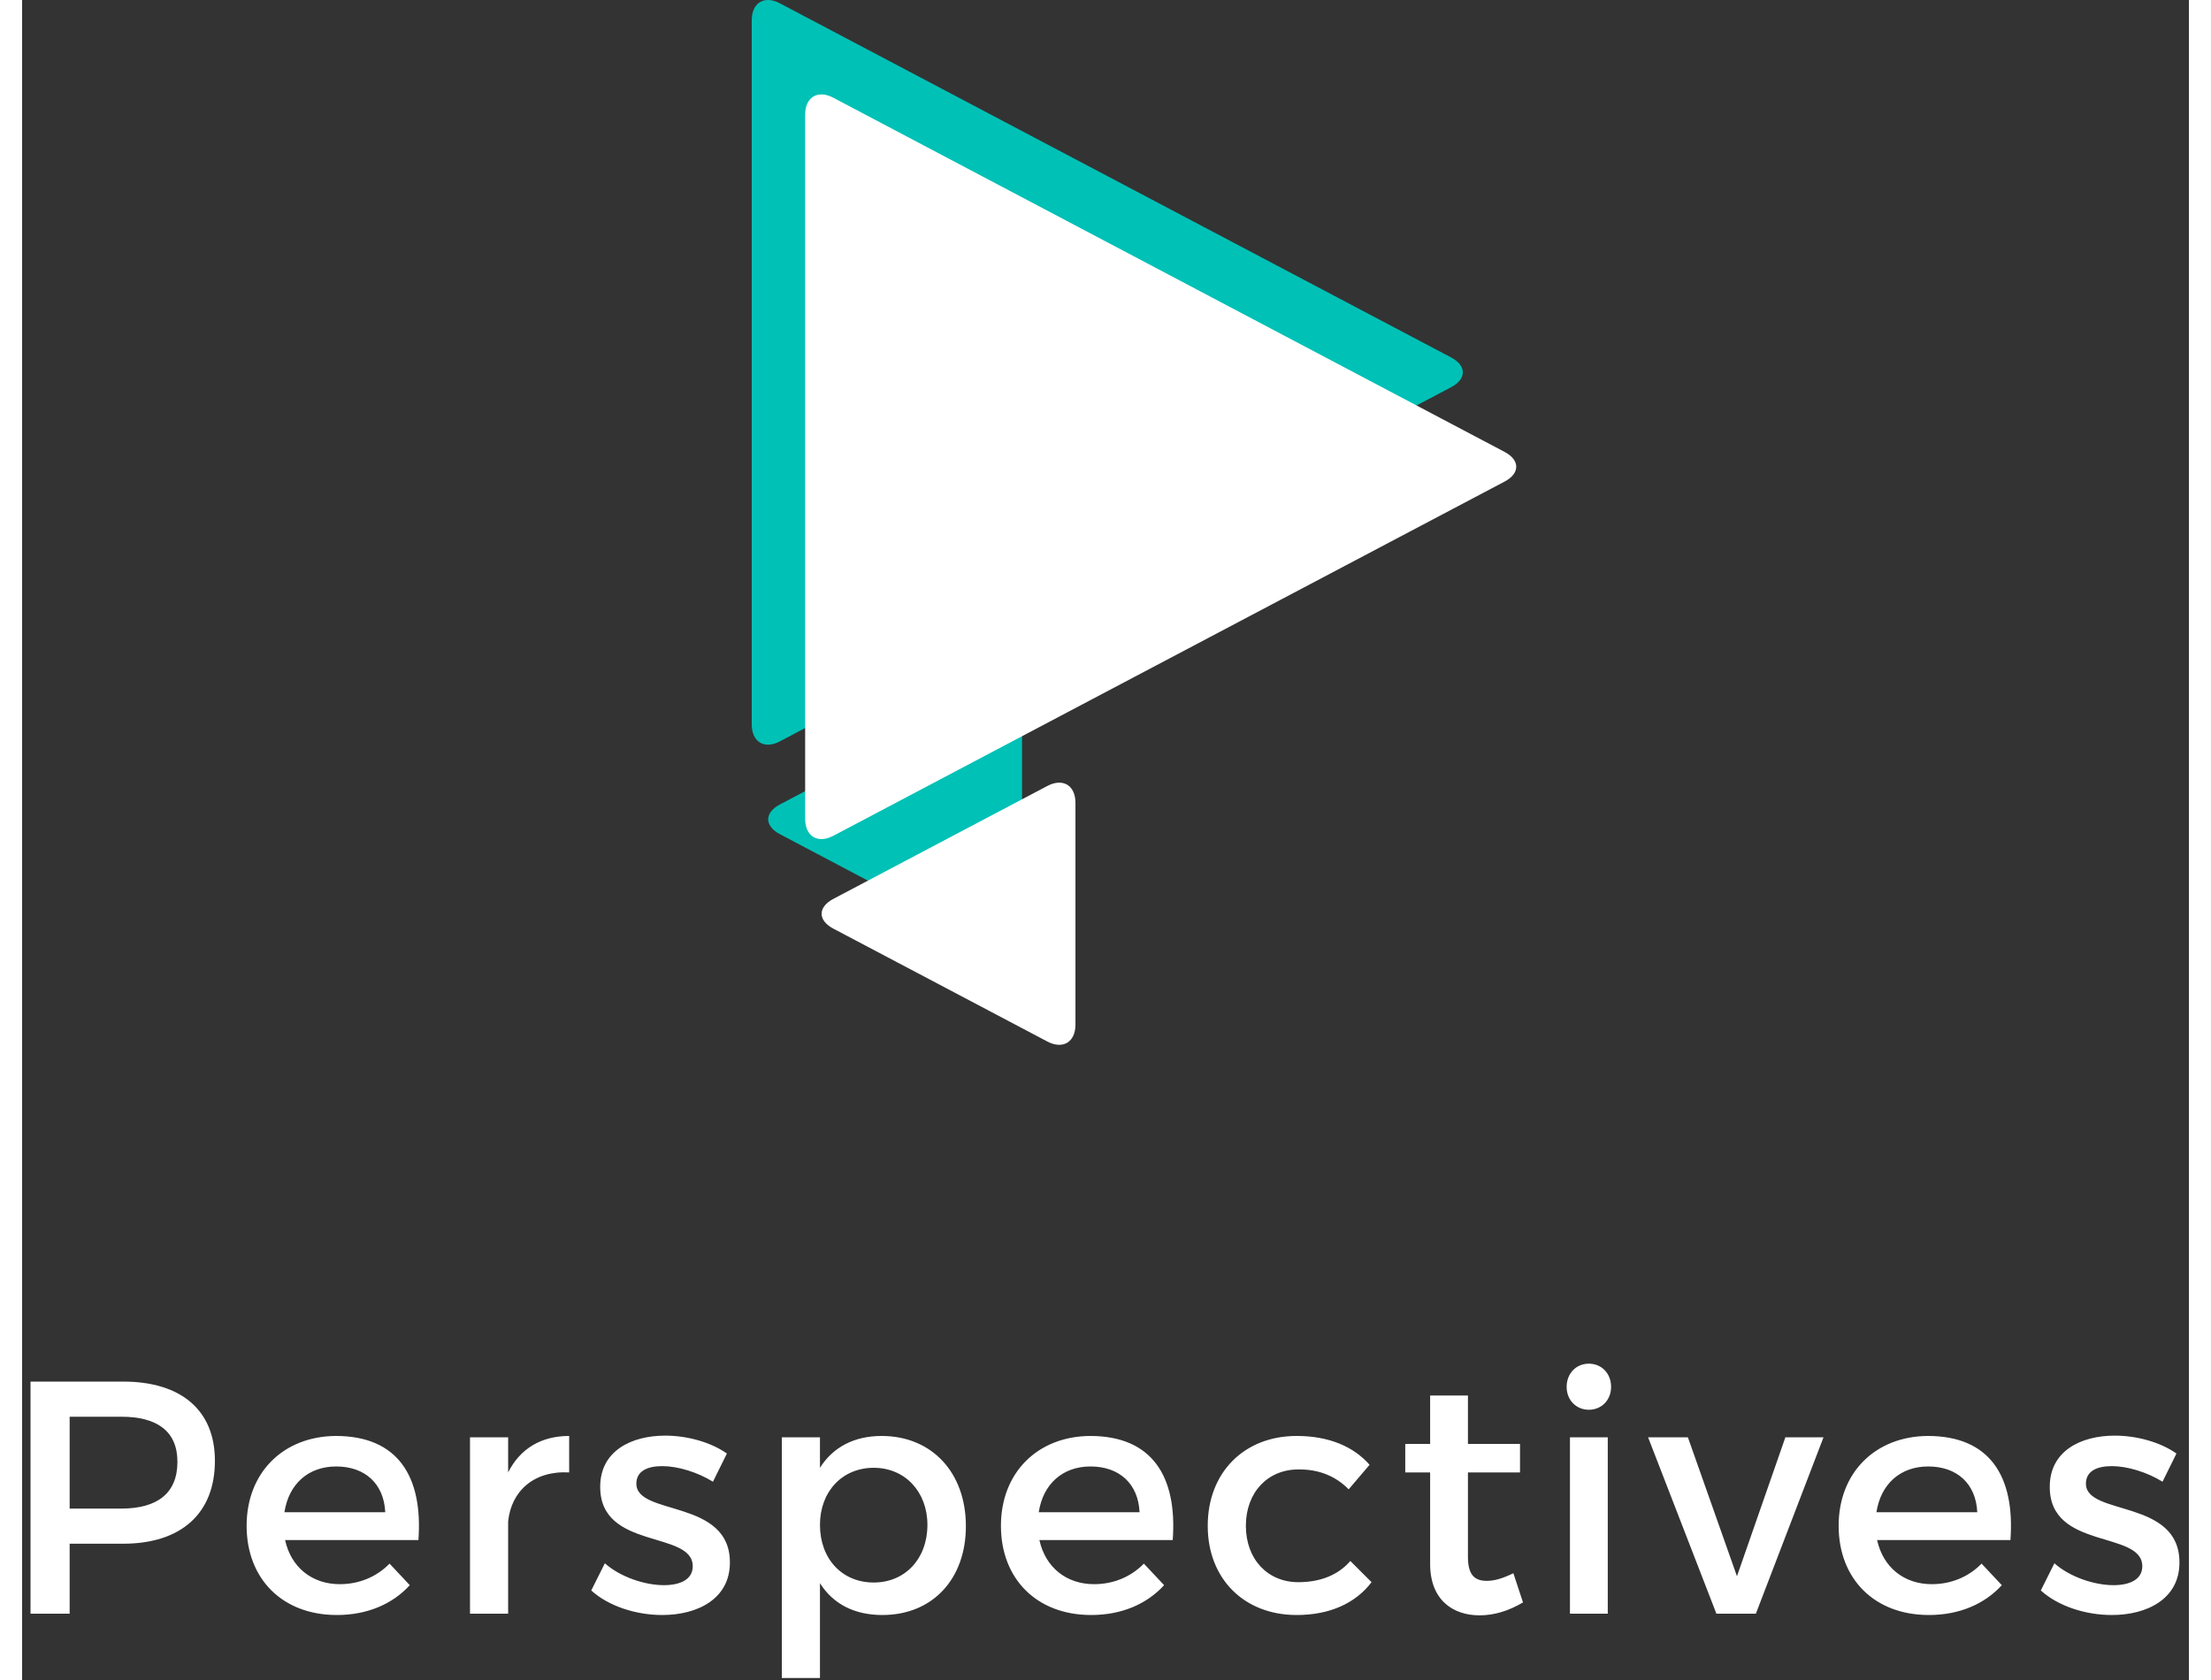 <svg xmlns="http://www.w3.org/2000/svg" width="200" viewBox="0 0 196 152" xmlns:xlink="http://www.w3.org/1999/xlink">
  <rect x="0" y="0" width="196" height="152" fill="#333333" stroke="none"/>
  <defs>
    <path id="a" d="M2.54 68.08c-1.403.74-2.54.045-2.54-1.535V2.83C0 1.242 1.142.558 2.54 1.296l60.733 32.05c1.403.742 1.397 1.944 0 2.682L2.54 68.078zm19.363 18.608c1.407.742 2.547.064 2.547-1.53V65.1c0-1.586-1.13-2.276-2.547-1.528L2.547 73.784c-1.406.743-1.417 1.94 0 2.69l19.356 10.214z"/>
    <path id="b" d="M7.372 76.622c-1.403.74-2.54.046-2.54-1.534V11.373c0-1.587 1.142-2.272 2.54-1.534l60.733 32.05c1.403.74 1.397 1.944 0 2.68L7.372 76.623zm19.363 18.61c1.407.74 2.547.063 2.547-1.53v-20.06c0-1.587-1.13-2.277-2.547-1.53L7.38 82.328c-1.407.743-1.418 1.94 0 2.69L26.734 95.23z"/>
  </defs>
  <g fill="none" fill-rule="evenodd">
    <g transform="translate(66 -1)">
      <use fill="#00C1B6" xlink:href="#a"/>
      <use fill="#FFF" xlink:href="#b"/>
    </g>
    <path fill="#FFF" d="M.76 125v21H4.3v-6.33h4.83c5.28 0 8.31-2.76 8.31-7.5 0-4.56-3.03-7.17-8.31-7.17H.76zm3.54 3.18h4.68c3.24 0 5.07 1.32 5.07 4.08 0 2.85-1.83 4.23-5.07 4.23H4.3v-8.31zm24.078 1.74c-4.74.03-8.07 3.3-8.07 8.13 0 4.8 3.24 8.07 8.16 8.07 2.76 0 5.04-.99 6.6-2.7l-1.83-1.95c-1.17 1.2-2.76 1.86-4.5 1.86-2.52 0-4.41-1.53-4.95-3.99h12.06c.42-5.76-1.86-9.42-7.47-9.42zm-4.65 6.9c.39-2.55 2.16-4.14 4.68-4.14 2.61 0 4.32 1.56 4.44 4.14h-9.12zm20.237-6.78h-3.45V146h3.45v-8.34c.27-2.73 2.31-4.62 5.52-4.44v-3.3c-2.52 0-4.44 1.14-5.52 3.3v-3.18zm14.208-.15c-3.06 0-5.88 1.38-5.88 4.62-.03 5.76 8.37 3.93 8.37 7.2 0 1.2-1.14 1.71-2.61 1.71-1.74 0-3.96-.75-5.34-1.98l-1.23 2.46c1.59 1.44 4.08 2.22 6.42 2.22 3.21 0 6.12-1.47 6.12-4.74.03-5.79-8.46-4.2-8.46-7.14 0-1.14.99-1.59 2.34-1.59 1.41 0 3.18.54 4.59 1.41l1.26-2.55c-1.44-1.02-3.57-1.62-5.58-1.62zm19.578.03c-2.49 0-4.41 1.02-5.58 2.88v-2.76h-3.45v21.78h3.45v-8.58c1.17 1.86 3.09 2.88 5.64 2.88 4.56 0 7.56-3.27 7.56-8.04 0-4.86-3.09-8.16-7.62-8.16zm-.72 13.26c-2.85 0-4.86-2.13-4.86-5.22 0-3 2.01-5.16 4.86-5.16 2.85 0 4.86 2.19 4.86 5.16 0 3.06-2.01 5.22-4.86 5.22zm19.58-13.26c-4.74.03-8.07 3.3-8.07 8.13 0 4.8 3.24 8.07 8.16 8.07 2.76 0 5.04-.99 6.6-2.7l-1.83-1.95c-1.17 1.2-2.76 1.86-4.5 1.86-2.52 0-4.41-1.53-4.95-3.99h12.06c.42-5.76-1.86-9.42-7.47-9.42zm-4.65 6.9c.39-2.55 2.16-4.14 4.68-4.14 2.61 0 4.32 1.56 4.44 4.14h-9.12zm23.326-6.9c-4.74 0-8.04 3.3-8.04 8.13 0 4.8 3.3 8.07 8.04 8.07 3.03 0 5.34-1.08 6.78-2.97l-1.92-1.92c-1.08 1.26-2.7 1.92-4.71 1.92-2.76 0-4.74-2.07-4.74-5.1s1.98-5.1 4.74-5.1c1.92-.03 3.45.66 4.56 1.8l1.89-2.22c-1.47-1.68-3.72-2.61-6.6-2.61zm19.608 12.42c-.93.45-1.68.69-2.4.69-1.08 0-1.71-.51-1.71-2.16v-7.65h4.71v-2.58h-4.71v-4.38h-3.42v4.38h-2.25v2.58h2.25v8.28c0 3.27 2.07 4.65 4.47 4.65 1.35 0 2.67-.42 3.93-1.17l-.87-2.64zm6.828-18.96c-1.14 0-2.01.87-2.01 2.1 0 1.2.87 2.07 2.01 2.07 1.14 0 2.01-.87 2.01-2.07 0-1.23-.87-2.1-2.01-2.1zm1.71 22.62v-15.96h-3.42V146h3.42zm13.397 0l6.12-15.96h-3.45l-4.38 12.57-4.44-12.57h-3.6l6.18 15.96h3.57zm15.557-16.08c-4.74.03-8.07 3.3-8.07 8.13 0 4.8 3.24 8.07 8.16 8.07 2.76 0 5.04-.99 6.6-2.7l-1.83-1.95c-1.17 1.2-2.76 1.86-4.5 1.86-2.52 0-4.41-1.53-4.95-3.99h12.06c.42-5.76-1.86-9.42-7.47-9.42zm-4.65 6.9c.39-2.55 2.16-4.14 4.68-4.14 2.61 0 4.32 1.56 4.44 4.14h-9.12zm21.558-6.93c-3.06 0-5.88 1.38-5.88 4.62-.03 5.76 8.37 3.93 8.37 7.2 0 1.2-1.14 1.71-2.61 1.71-1.74 0-3.96-.75-5.34-1.98l-1.23 2.46c1.59 1.44 4.08 2.22 6.42 2.22 3.21 0 6.12-1.47 6.12-4.74.03-5.79-8.46-4.2-8.46-7.14 0-1.14.99-1.59 2.34-1.59 1.41 0 3.18.54 4.59 1.41l1.26-2.55c-1.44-1.02-3.57-1.62-5.58-1.62z"/>
  </g>
</svg>
